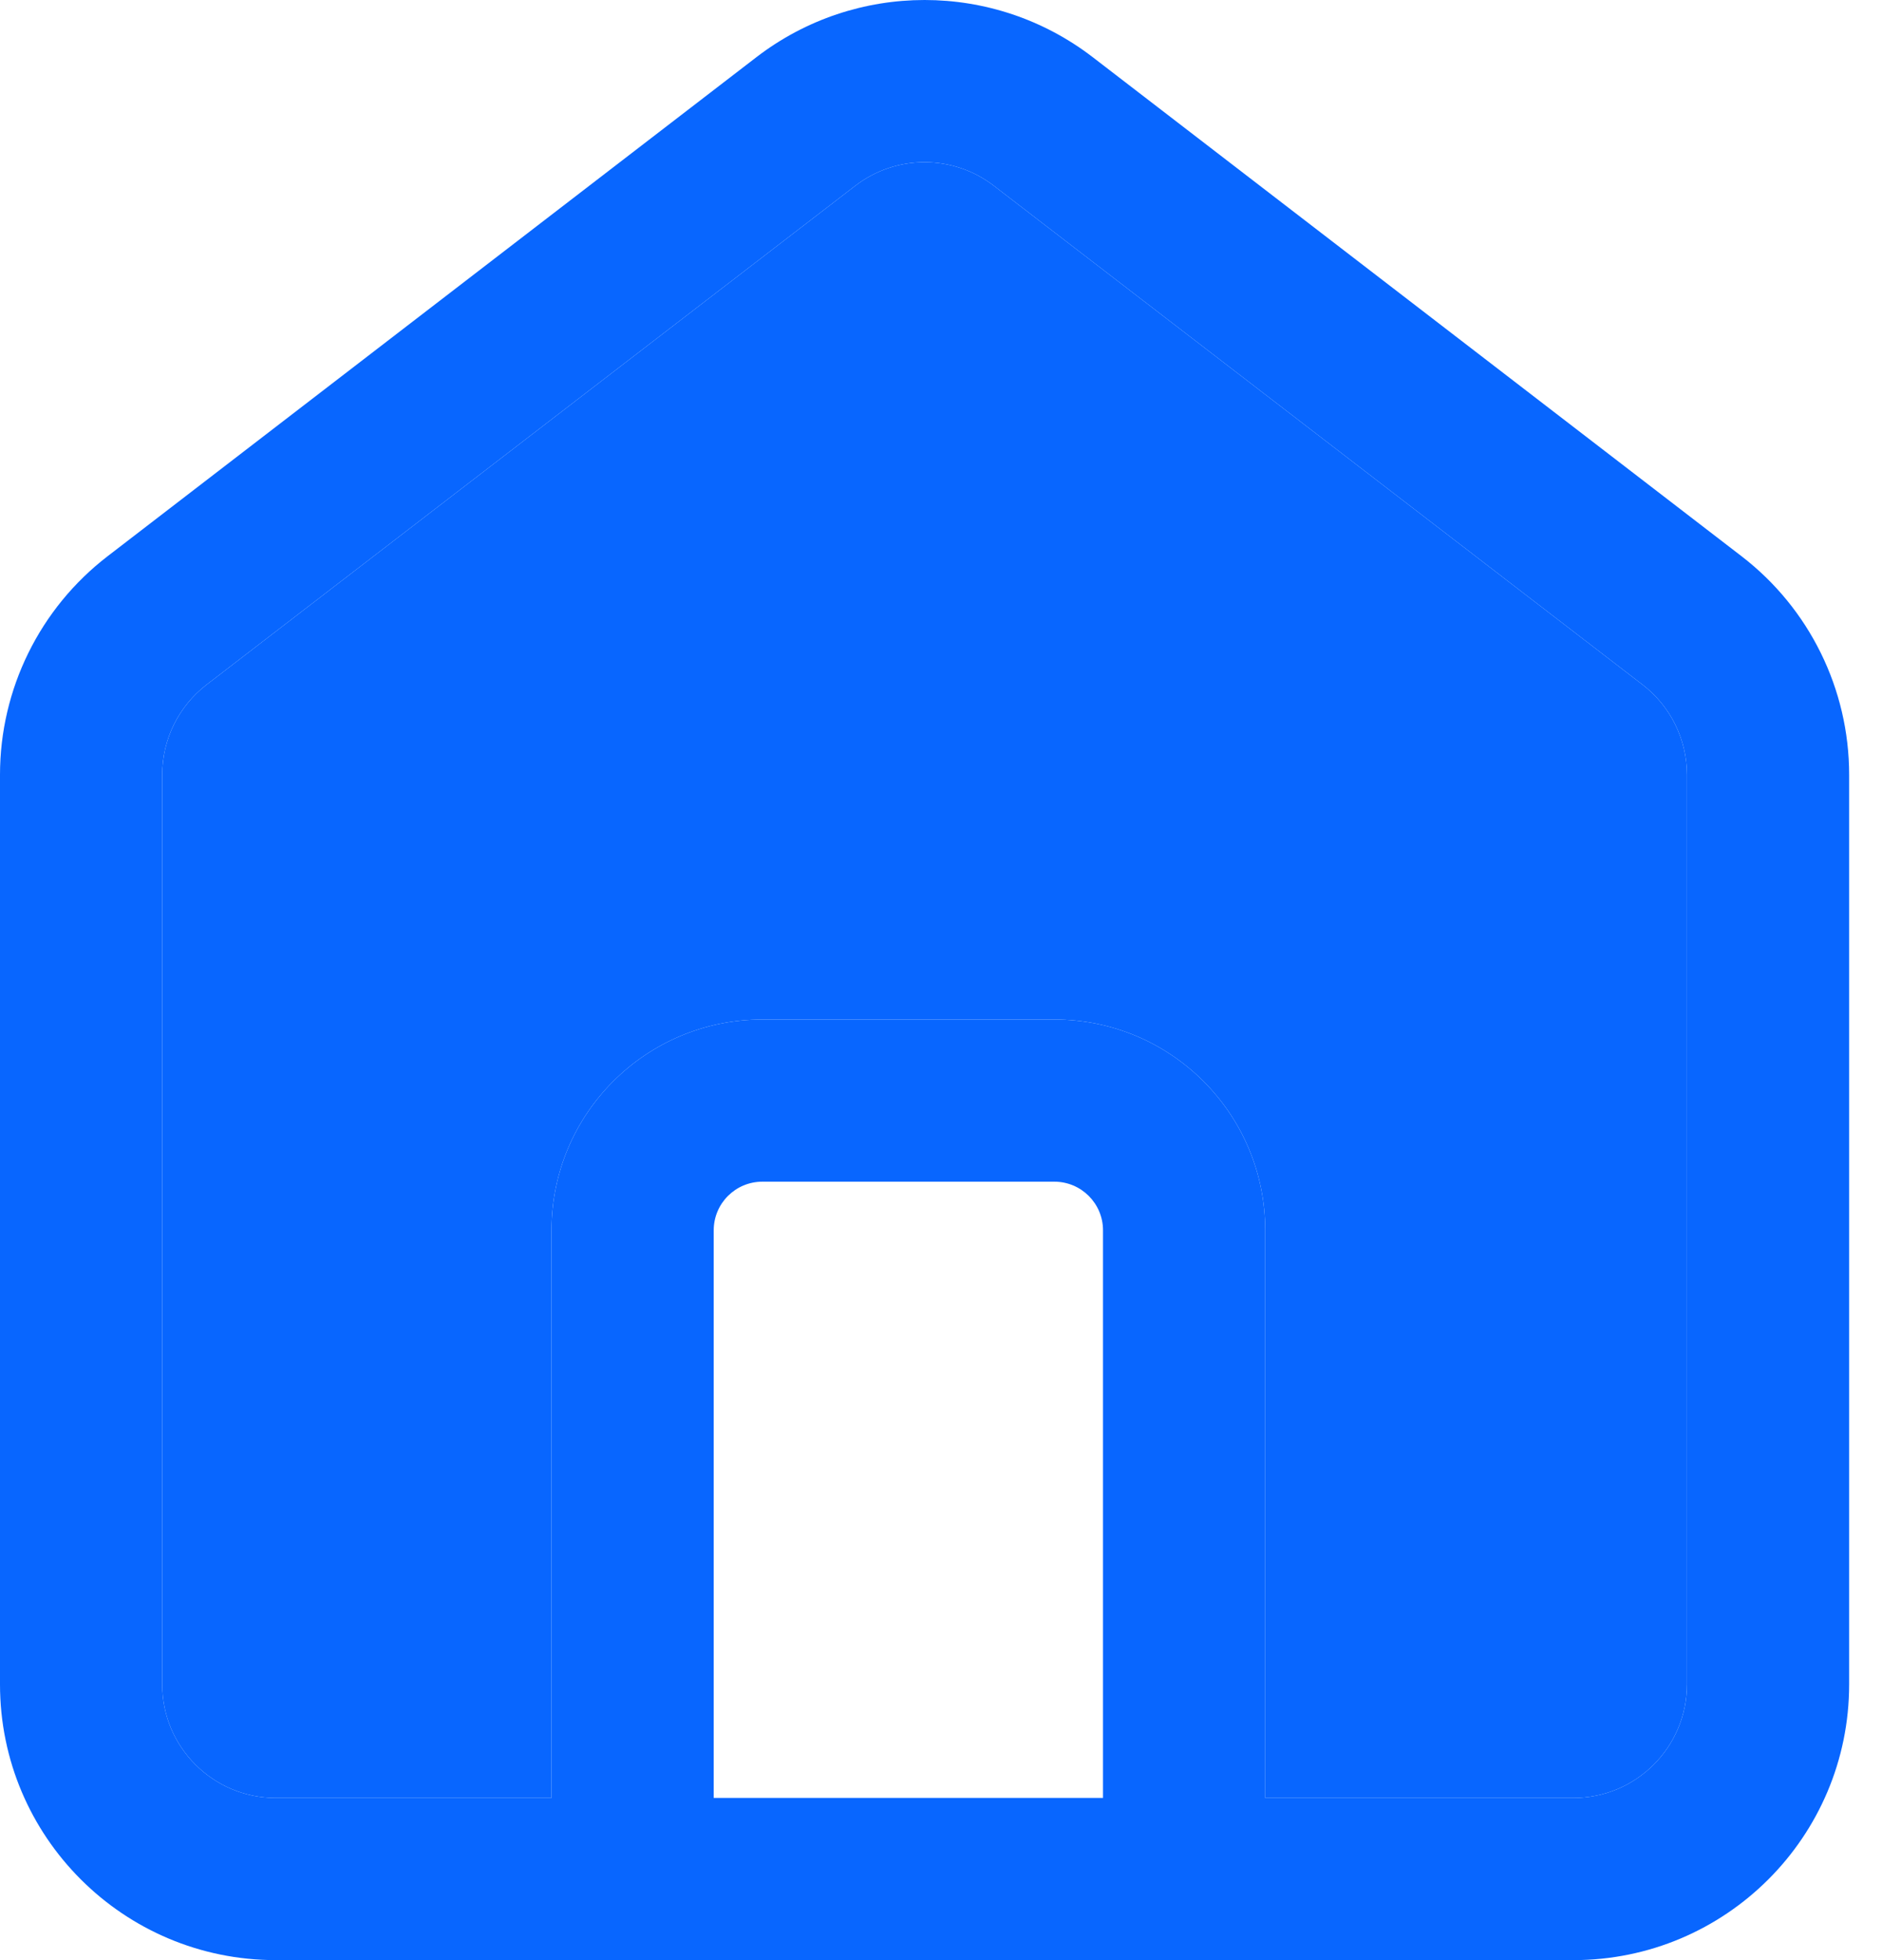 <svg width="48" height="50" viewBox="0 0 48 50" fill="none" xmlns="http://www.w3.org/2000/svg">
<path fill-rule="evenodd" clip-rule="evenodd" d="M25.347 4.738C24.306 3.937 22.856 3.937 21.815 4.738L5.267 17.467C4.555 18.015 4.137 18.863 4.137 19.762V42.967C4.137 44.566 5.434 45.863 7.033 45.863H14.066H32.269H40.129C41.728 45.863 43.025 44.566 43.025 42.967V19.762C43.025 18.863 42.607 18.015 41.895 17.467L25.347 4.738ZM19.293 1.458C21.821 -0.486 25.341 -0.486 27.869 1.458L44.417 14.188C46.148 15.519 47.162 17.579 47.162 19.762V42.967C47.162 46.851 44.013 50 40.129 50H7.033C3.149 50 0 46.851 0 42.967V19.762C0 17.579 1.014 15.519 2.745 14.188L19.293 1.458Z" fill="#0866FF"/>
<path fill-rule="evenodd" clip-rule="evenodd" d="M14.066 31.384C14.066 28.413 16.474 26.006 19.444 26.006H26.891C29.861 26.006 32.269 28.413 32.269 31.384V45.863V47.932H28.132V31.384C28.132 30.698 27.576 30.143 26.891 30.143H19.444C18.759 30.143 18.203 30.698 18.203 31.384V47.932H14.066V45.863V31.384Z" fill="#0866FF"/>
<path d="M25.347 4.738C24.306 3.937 22.856 3.937 21.815 4.738L5.267 17.467C4.555 18.015 4.137 18.863 4.137 19.762V42.967C4.137 44.566 5.434 45.863 7.033 45.863H14.066V31.384C14.066 28.413 16.474 26.006 19.444 26.006H26.891C29.861 26.006 32.269 28.413 32.269 31.384V45.863H40.129C41.728 45.863 43.025 44.566 43.025 42.967V19.762C43.025 18.863 42.607 18.015 41.895 17.467L25.347 4.738Z" fill="#0866FF"/>
</svg>
